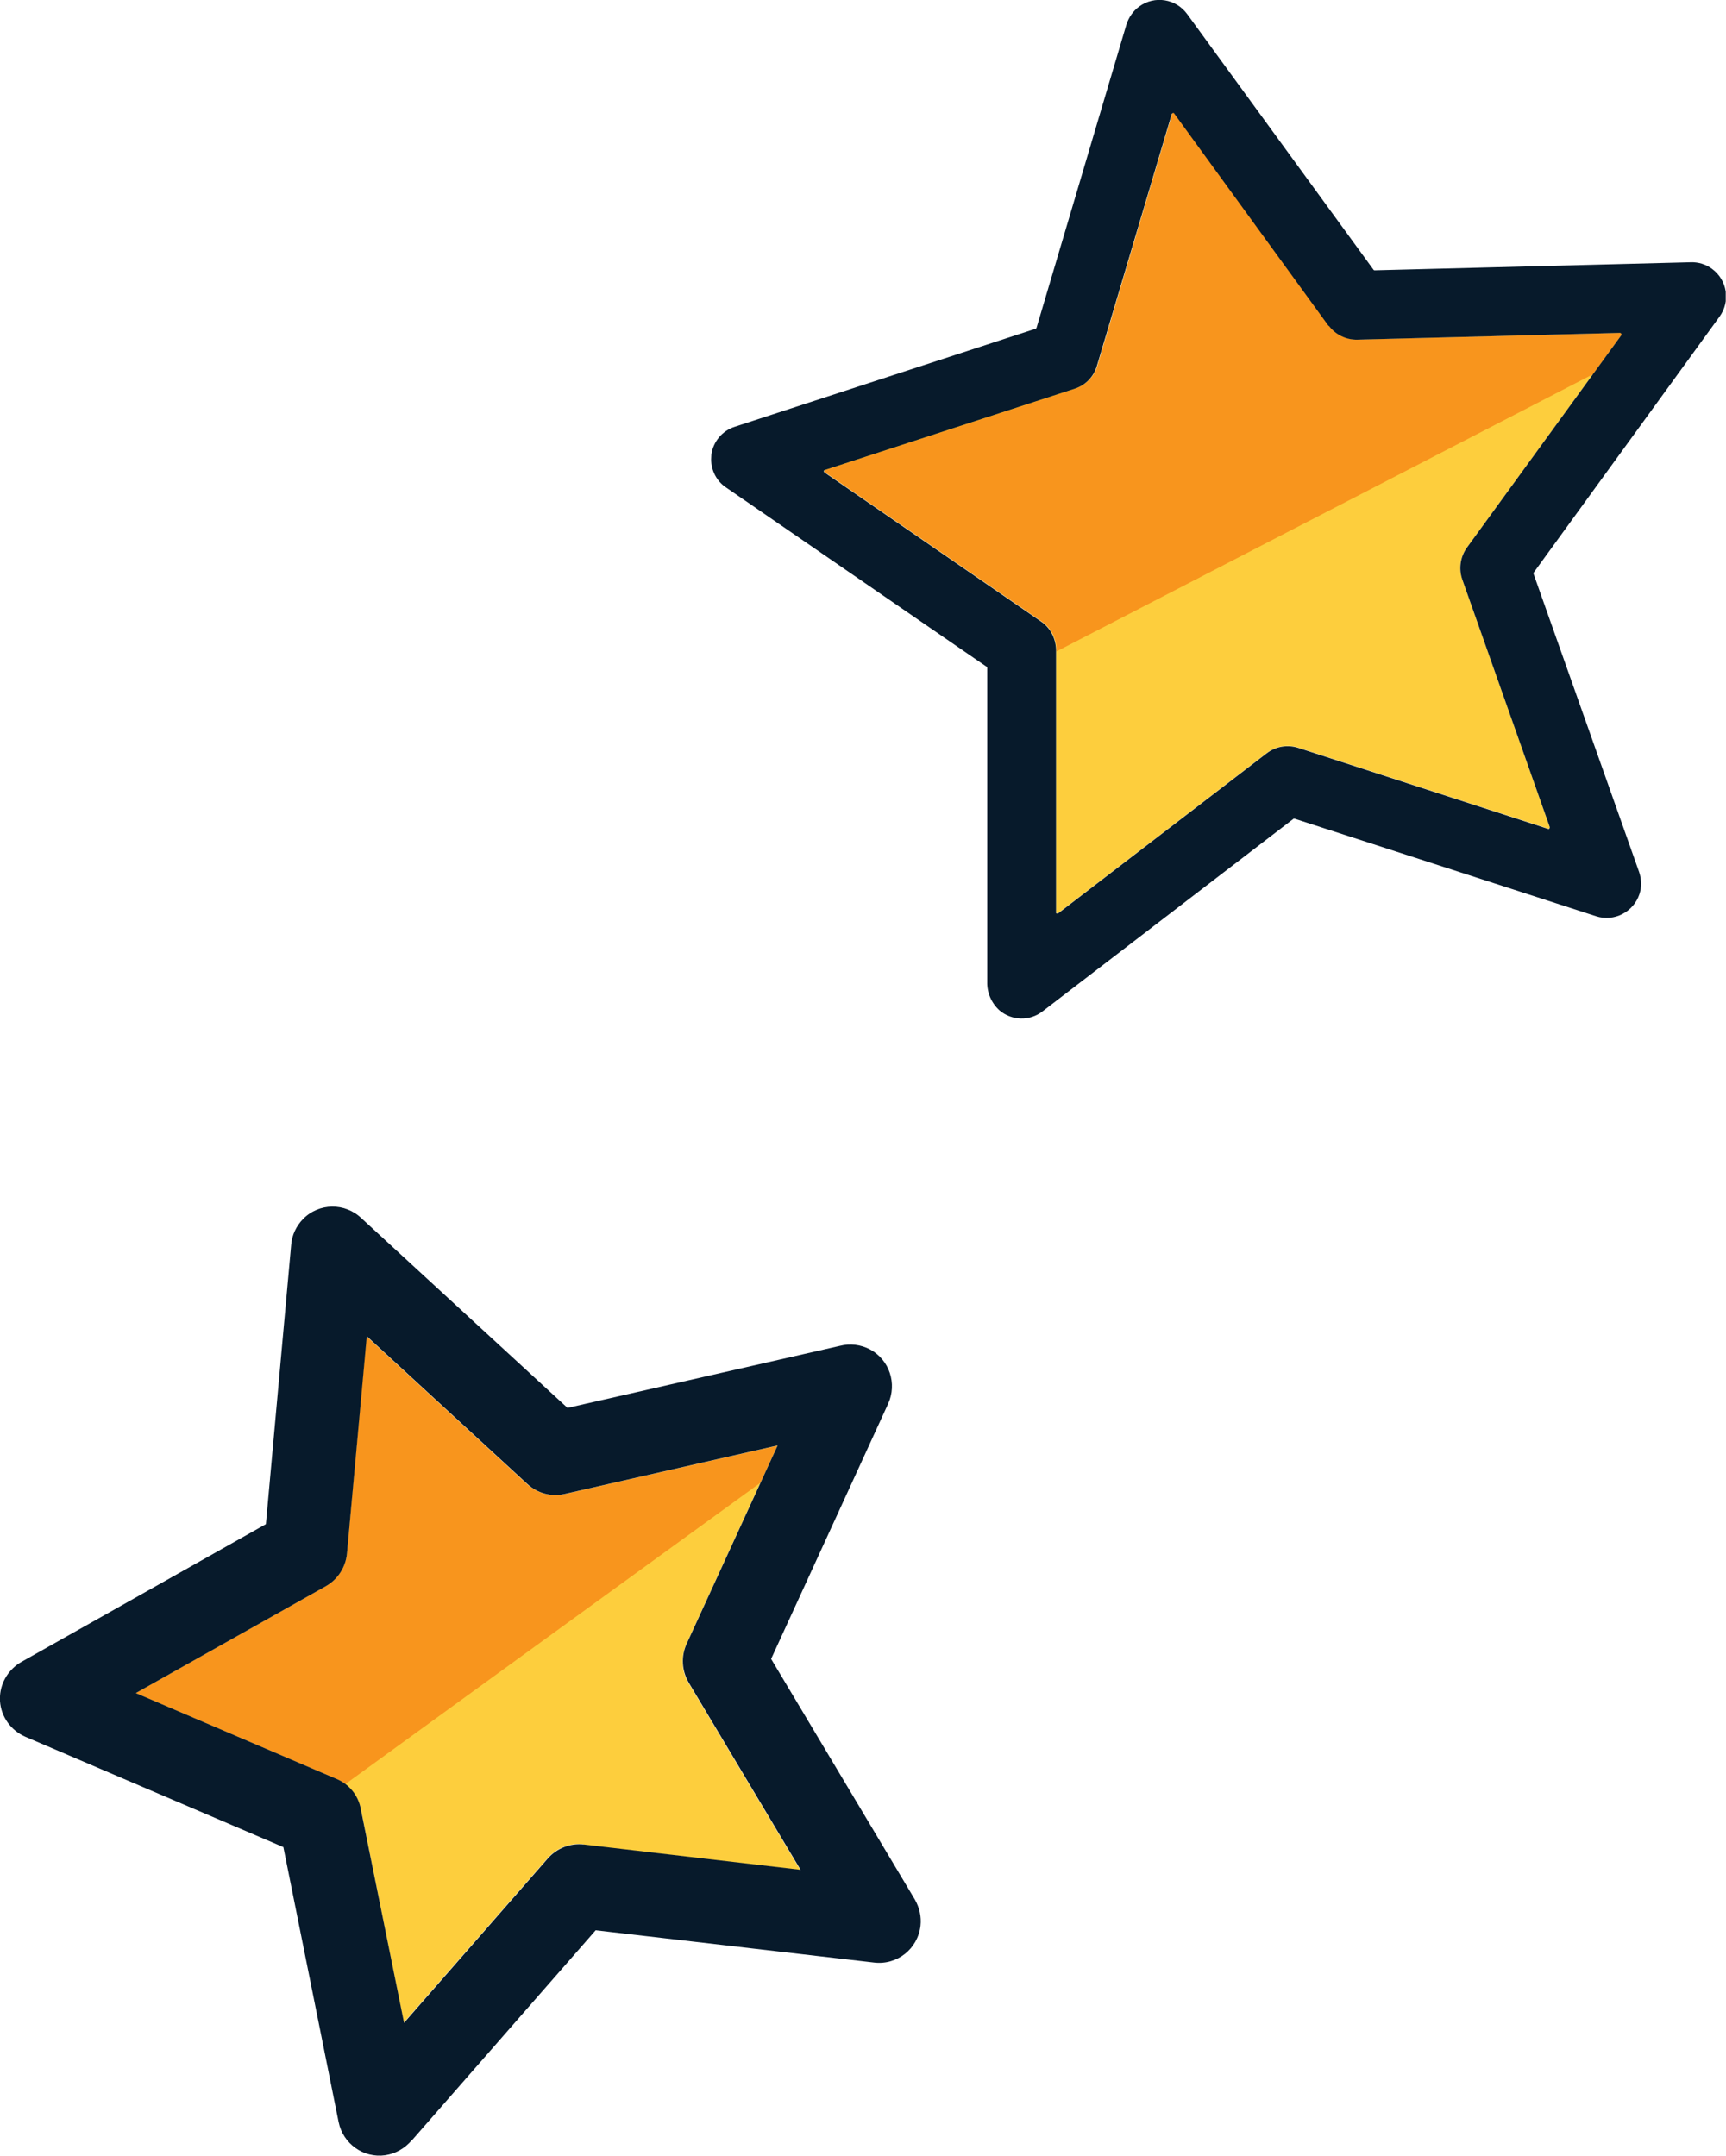 <?xml version="1.0" encoding="UTF-8"?><svg id="Layer_1" xmlns="http://www.w3.org/2000/svg" xmlns:xlink="http://www.w3.org/1999/xlink" viewBox="0 0 66.21 82.7"><defs><style>.cls-1{fill:none;}.cls-2{clip-path:url(#clippath);}.cls-3{fill:#f8951d;}.cls-4{fill:#fdce3d;}.cls-5{fill:#071a2b;}</style><clipPath id="clippath"><rect class="cls-1" x="0" y="0" width="66.2" height="82.69"/></clipPath></defs><g id="Group_42"><g class="cls-2"><g id="Group_11"><path id="Path_49" class="cls-4" d="M41.23,14.89l-9.59,3.12s-.04,.04-.03,.07c0,.01,.01,.02,.02,.03l8.31,5.72c.36,.25,.57,.65,.57,1.08v10.08s.02,.05,.05,.05c.01,0,.02,0,.03-.01l8-6.14c.34-.26,.8-.34,1.21-.21l9.59,3.11s.06,0,.06-.03c0-.01,0-.02,0-.03l-3.36-9.51c-.14-.41-.08-.86,.18-1.21l5.93-8.16s.01-.05,0-.07c0,0-.02-.01-.03-.01l-10.08,.26c-.43,.01-.84-.19-1.1-.54l-5.93-8.16s-.05-.03-.07-.01c0,0-.01,.02-.02,.03l-2.87,9.67c-.12,.42-.44,.74-.85,.88"/><path id="Path_50" class="cls-3" d="M61.14,14.31l1.06-1.46s.01-.05,0-.07c0,0-.02-.01-.03-.01l-10.08,.26c-.43,.01-.84-.19-1.1-.54l-5.93-8.16s-.05-.03-.07,0c0,0-.01,.02-.02,.03l-2.87,9.67c-.12,.42-.44,.74-.85,.88l-9.59,3.12s-.04,.04-.03,.06c0,.01,.01,.02,.02,.03l8.31,5.72c.36,.25,.57,.65,.57,1.08v.07l20.61-10.65s.01,0,.02-.01"/><path id="Path_51" class="cls-5" d="M43.21,.94l-3.45,11.64s-.02,.03-.03,.03l-11.54,3.76c-.48,.15-.83,.57-.9,1.06,0,.06-.01,.13-.01,.19,0,.43,.21,.84,.57,1.08l10,6.88s.02,.03,.02,.04v12.05c-.01,.41,.16,.81,.47,1.09,.47,.4,1.16,.42,1.65,.04l9.63-7.39s.03-.01,.05,0l11.56,3.74c.69,.22,1.43-.16,1.66-.85,.09-.27,.08-.57-.01-.84l-4.05-11.44s0-.03,0-.05l7.13-9.82c.43-.59,.3-1.41-.29-1.84-.23-.17-.52-.26-.81-.25l-12.13,.31s-.03,0-.04-.02L45.54,.54c-.43-.59-1.25-.72-1.84-.29-.23,.17-.4,.41-.49,.69m7.76,11.55c.26,.35,.67,.55,1.1,.54l10.08-.26s.05,.02,.05,.05c0,.01,0,.02,0,.03l-5.93,8.16c-.25,.35-.32,.8-.18,1.21l3.36,9.51s0,.06-.03,.07c0,0-.02,0-.03,0l-9.59-3.11c-.41-.13-.86-.06-1.21,.21l-8,6.14s-.05,.01-.07,0c0,0-.01-.02-.01-.03v-10.09c-.01-.43-.22-.84-.58-1.08l-8.31-5.72s-.03-.05-.01-.07c0,0,.02-.02,.03-.02l9.59-3.12c.41-.13,.73-.46,.85-.88l2.87-9.66s.04-.04,.06-.04c.01,0,.02,.01,.03,.02l5.93,8.16Z"/><path id="Path_52" class="cls-4" d="M22.39,70.77l8.31,.97-4.29-7.18c-.27-.45-.3-1.01-.08-1.49l3.49-7.61-8.16,1.86c-.51,.12-1.05-.03-1.44-.38l-6.16-5.67-.75,8.33c-.05,.52-.35,.99-.81,1.25l-7.29,4.1,7.69,3.29c.48,.21,.83,.64,.94,1.15l1.65,8.2,5.51-6.3c.35-.4,.87-.6,1.39-.54"/><path id="Path_53" class="cls-3" d="M29.16,56.9l.66-1.44-8.16,1.86c-.51,.12-1.05-.03-1.44-.38l-6.16-5.67-.75,8.33c-.05,.52-.35,.99-.81,1.25l-7.29,4.1,7.69,3.29c.12,.05,.24,.12,.35,.2l15.91-11.55Z"/><path id="Path_54" class="cls-5" d="M15.8,82.11l7.05-8.06,10.69,1.24c.88,.1,1.67-.53,1.77-1.41,.04-.35-.04-.7-.21-1l-5.52-9.24,4.49-9.79c.35-.77,.05-1.68-.69-2.08-.36-.19-.77-.24-1.16-.14l-10.45,2.38-7.9-7.27c-.63-.61-1.64-.6-2.25,.03-.26,.27-.42,.61-.45,.98l-.97,10.72L.83,63.75c-.48,.27-.8,.77-.83,1.32,0,.06,0,.13,0,.19,.04,.6,.42,1.13,.98,1.37l9.89,4.23,2.12,10.55c.17,.83,.95,1.39,1.79,1.27,.4-.06,.76-.27,1.02-.58m-1.96-12.71c-.1-.52-.45-.95-.94-1.15l-7.69-3.29,7.29-4.1c.46-.26,.76-.73,.81-1.25l.76-8.34,6.16,5.67c.39,.36,.92,.5,1.44,.38l8.16-1.86-3.49,7.61c-.22,.48-.19,1.03,.08,1.49l4.29,7.18-8.31-.97c-.52-.06-1.04,.14-1.39,.54l-5.51,6.3-1.66-8.2Z"/></g></g></g></svg>